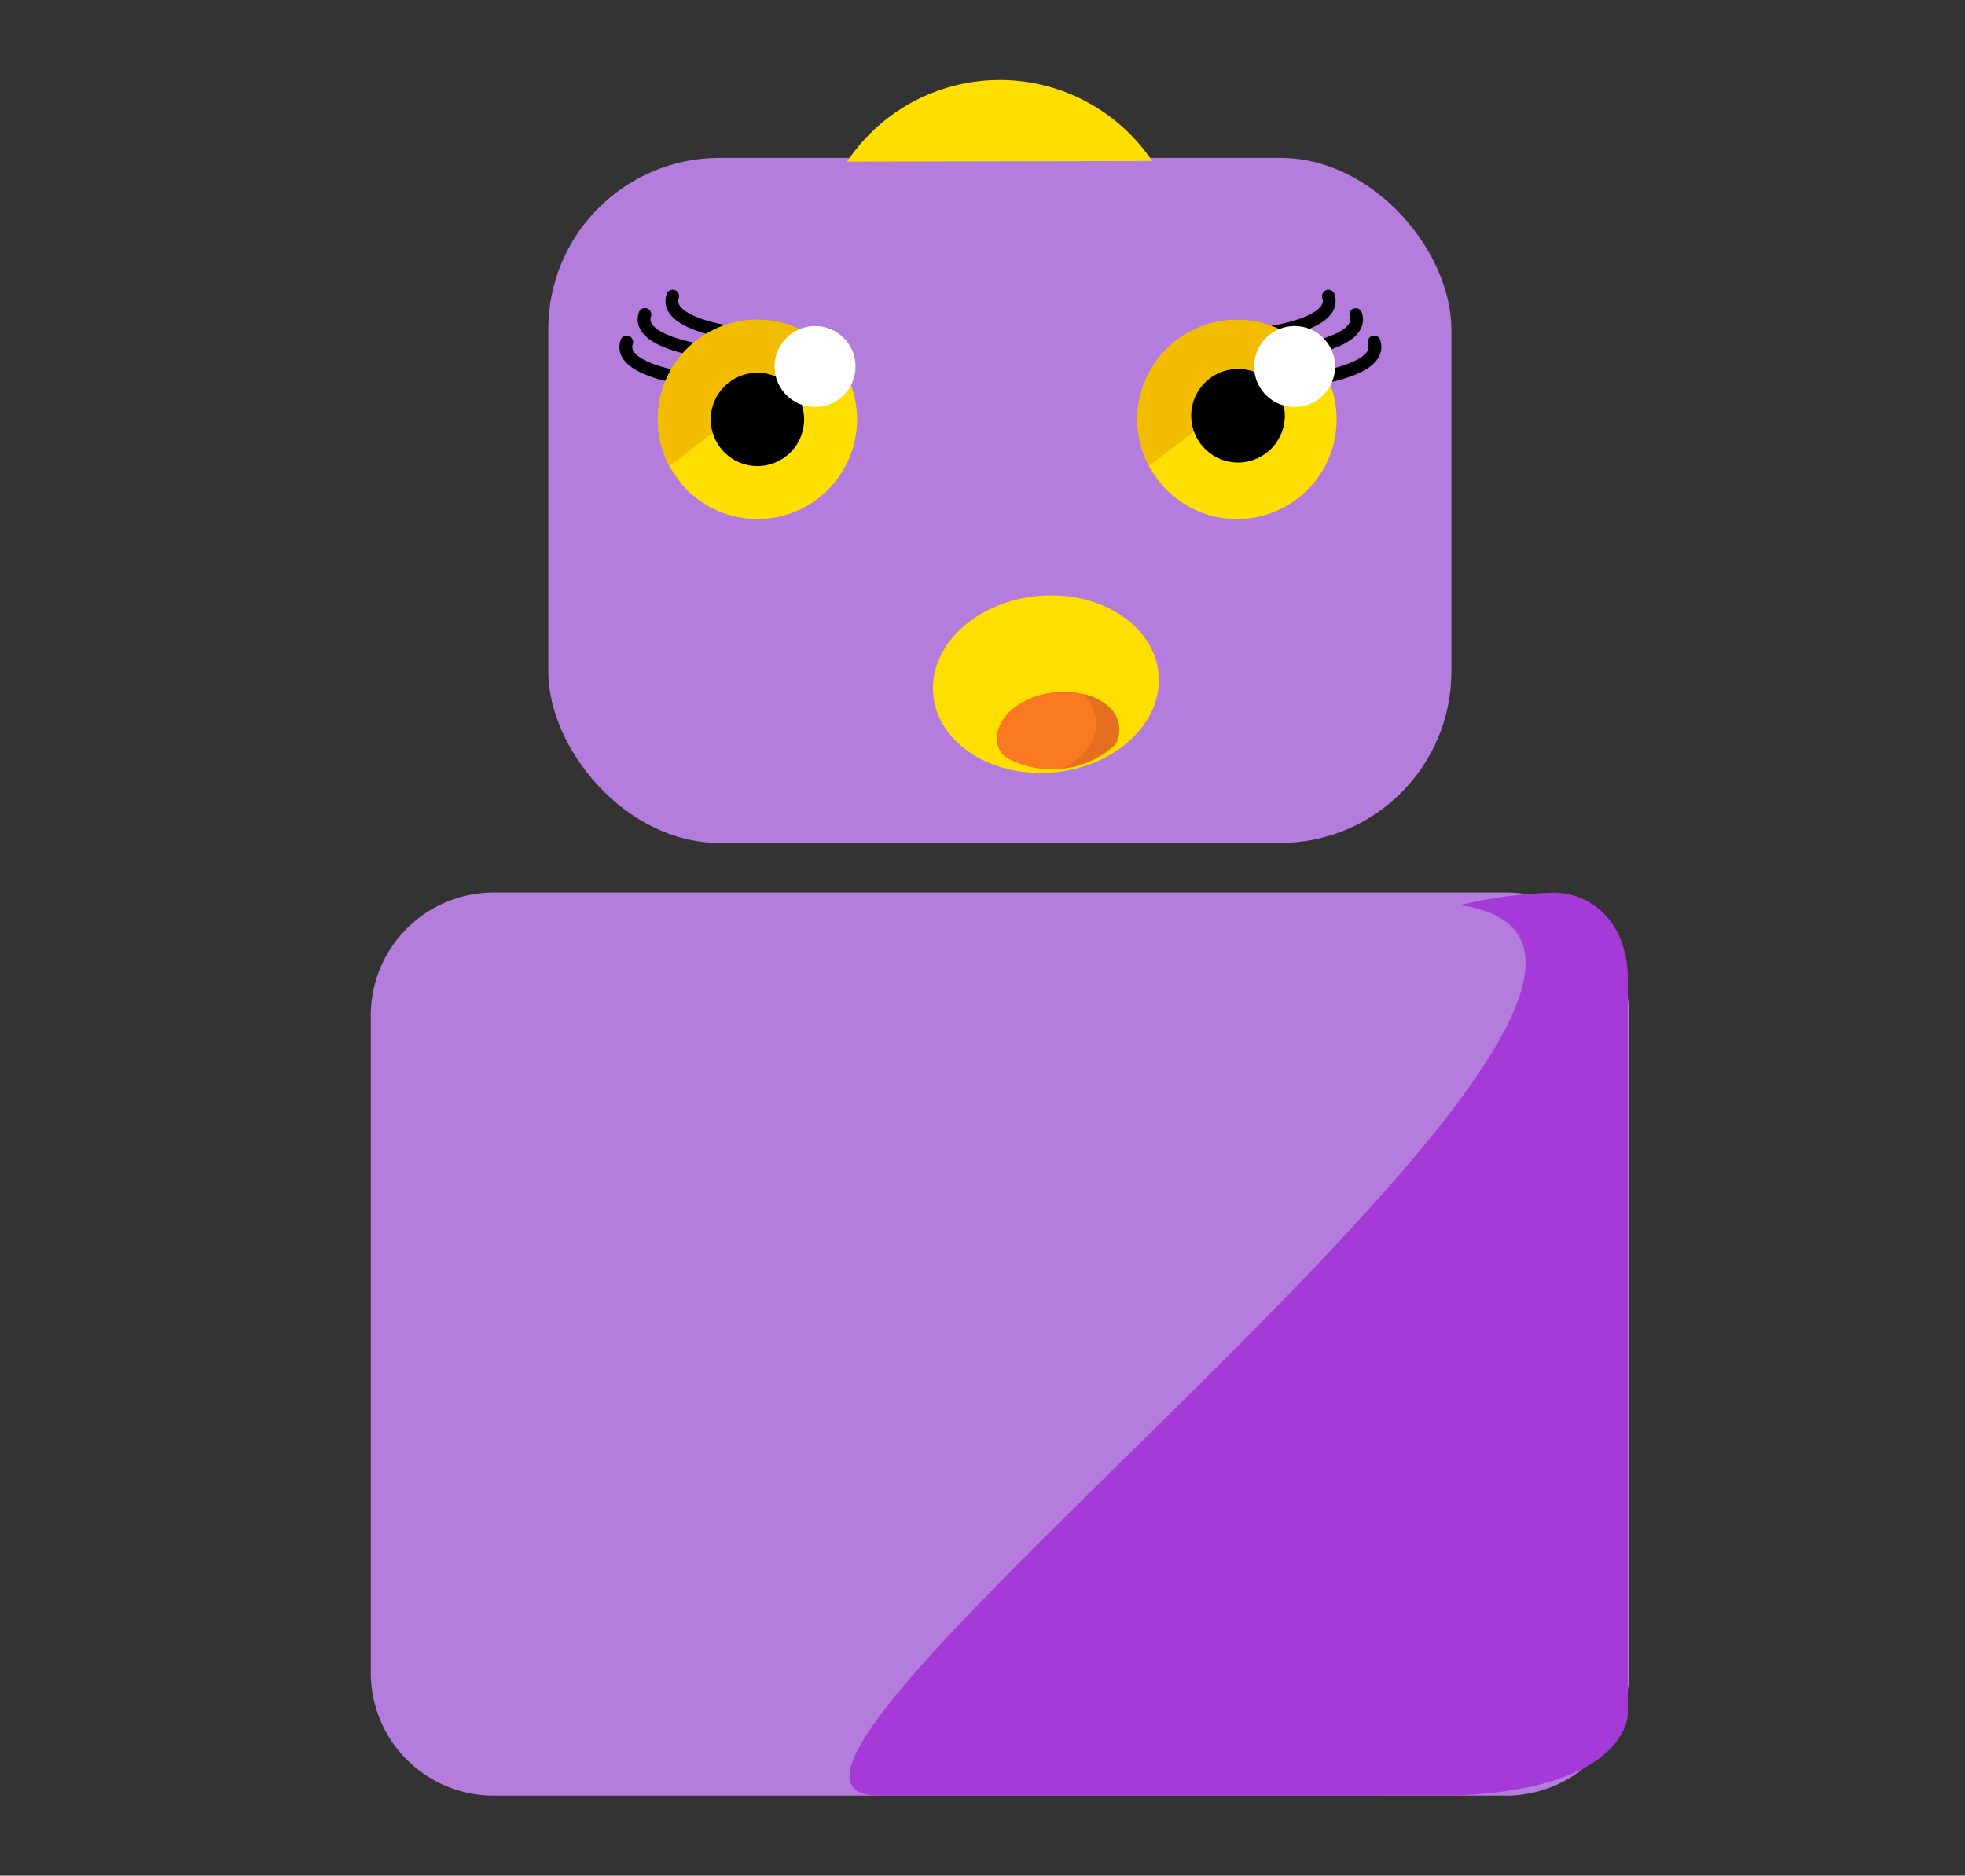 <svg id="Livello_1" data-name="Livello 1" xmlns="http://www.w3.org/2000/svg" viewBox="0 0 399.78 381.64">
  <rect x="0" y="0" width="399.78" height="381.64" fill="#333333" stroke="none"/>
  <defs>
    <style>
      .cls-1 {
        fill: #b47cdd;
      }

      .cls-2 {
        fill: none;
        stroke: #000;
        stroke-linecap: round;
        stroke-linejoin: round;
        stroke-width: 2.61px;
      }

      .cls-3 {
        fill: #ffde00;
      }

      .cls-4 {
        fill: #a63ad8;
      }

      .cls-5 {
        fill: #f2bd00;
      }

      .cls-6 {
        fill: #fff;
      }

      .cls-7 {
        fill: #ffdf00;
      }

      .cls-8 {
        fill: #fa7921;
      }

      .cls-9 {
        fill: #e56e1f;
      }
    </style>
  </defs>
  <title>robottinaWow</title>
  <rect id="Rectangle_11" data-name="Rectangle 11" class="cls-1" x="111.55" y="32.12" width="183.74" height="139.39" rx="34.87"/>
  <g id="Group_11" data-name="Group 11">
    <path id="Path_22" data-name="Path 22" class="cls-2" d="M267.62,77s13.82-1.8,11.95-7.42"/>
    <path id="Path_23" data-name="Path 23" class="cls-2" d="M258.27,67.66s13.82-1.81,12-7.42"/>
    <path id="Path_24" data-name="Path 24" class="cls-2" d="M263.88,71.4s13.82-1.81,11.95-7.4"/>
  </g>
  <g id="Group_12" data-name="Group 12">
    <path id="Path_25" data-name="Path 25" class="cls-2" d="M139.45,77s-13.82-1.8-11.95-7.42"/>
    <path id="Path_26" data-name="Path 26" class="cls-2" d="M148.81,67.66S135,65.85,136.86,60.24"/>
    <path id="Path_27" data-name="Path 27" class="cls-2" d="M143.2,71.4s-13.83-1.81-12-7.42"/>
  </g>
  <path id="Path_28" data-name="Path 28" class="cls-1" d="M306.44,365.36h-206a25,25,0,0,1-25-24.95V206.6a25,25,0,0,1,25-25h206a25,25,0,0,1,25,25h0V340.42A25,25,0,0,1,306.44,365.36Z"/>
  <path id="Path_29" data-name="Path 29" class="cls-3" d="M234.41,32.76a37.38,37.38,0,0,0-62.07.12Z"/>
  <path id="Path_30" data-name="Path 30" class="cls-4" d="M178.9,365.36c-46.23,0,188.91-171.06,118.07-181.2a92.27,92.27,0,0,1,19-2.53c7.62,0,14.63,5.58,15.2,16.46v150.8s0,15.2-35.35,16.46Z"/>
  <g id="Group_13" data-name="Group 13">
    <circle id="Ellipse_10" data-name="Ellipse 10" class="cls-3" cx="154.1" cy="85.34" r="20.27"/>
    <path id="Path_31" data-name="Path 31" class="cls-5" d="M136.19,94.84A20.28,20.28,0,0,1,168,70.55"/>
    <path id="Path_32" data-name="Path 32" class="cls-5" d="M139.21,99.08a20.33,20.33,0,0,1-3-4.24"/>
    <circle id="Ellipse_11" data-name="Ellipse 11" cx="154.1" cy="85.34" r="9.5"/>
    <circle id="Ellipse_12" data-name="Ellipse 12" class="cls-6" cx="165.82" cy="74.57" r="8.24"/>
  </g>
  <g id="Group_14" data-name="Group 14">
    <circle id="Ellipse_13" data-name="Ellipse 13" class="cls-3" cx="251.67" cy="85.34" r="20.27"/>
    <path id="Path_33" data-name="Path 33" class="cls-5" d="M233.76,94.84a20.28,20.28,0,0,1,31.79-24.29"/>
    <path id="Path_34" data-name="Path 34" class="cls-5" d="M236.77,99.08a20.33,20.33,0,0,1-3-4.24"/>
    <circle id="Ellipse_14" data-name="Ellipse 14" cx="251.67" cy="85.34" r="9.5" transform="matrix(0.16, -0.99, 0.99, 0.16, 127.12, 320.09)"/>
    <circle id="Ellipse_15" data-name="Ellipse 15" class="cls-6" cx="263.39" cy="74.57" r="8.24"/>
  </g>
  <g>
    <ellipse class="cls-7" cx="212.79" cy="139.2" rx="23.02" ry="18.02" transform="translate(-12.12 20.57) rotate(-5.38)"/>
    <g>
      <path id="Path_16" data-name="Path 16" class="cls-8" d="M204.9,154.23a4.2,4.2,0,0,1-2-3.14l0-.2c-.59-4.66,4.49-9.15,11.33-10s12.88,2.24,13.46,6.9a6,6,0,0,1-.24,2.59,3.2,3.2,0,0,1-1,1.61A19.14,19.14,0,0,1,204.9,154.23Z"/>
      <path id="Path_17" data-name="Path 17" class="cls-9" d="M216.35,156.31s11.61-5.6,4.26-15.05c0,0,9.67,2.1,6.33,10.08A18.47,18.47,0,0,1,216.35,156.31Z"/>
    </g>
  </g>
</svg>
